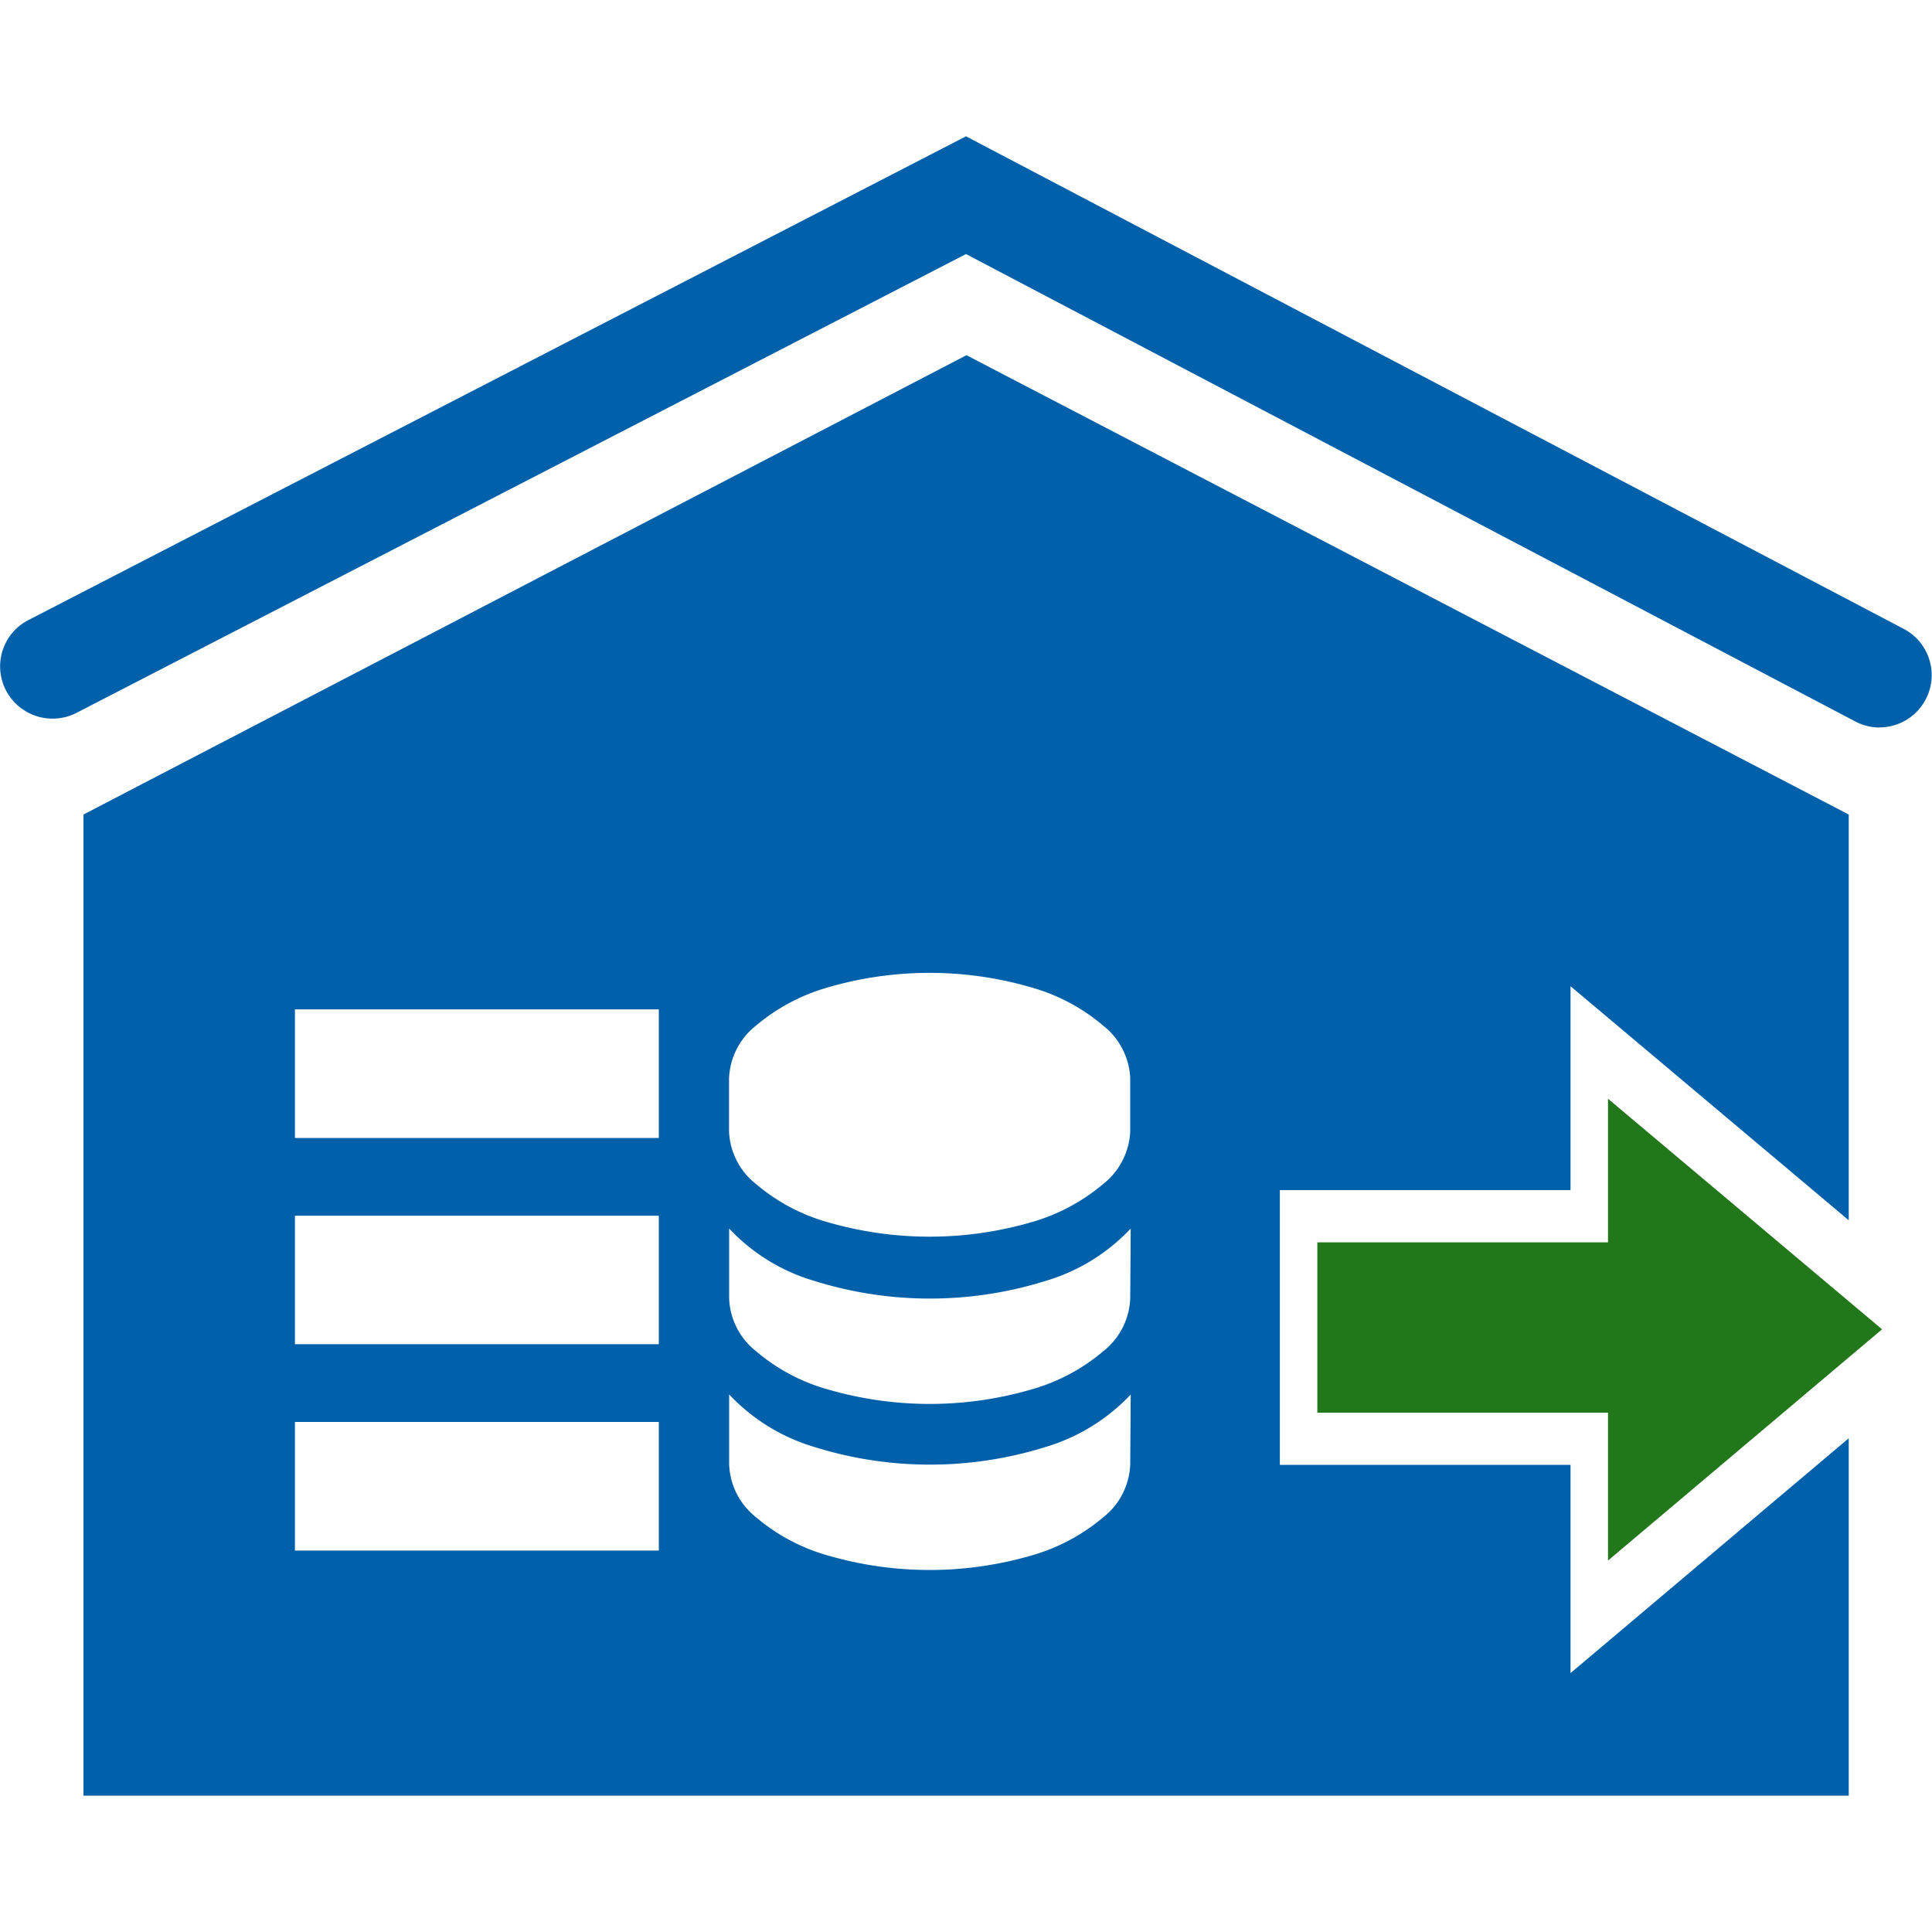 <?xml version="1.0" standalone="no"?><!DOCTYPE svg PUBLIC "-//W3C//DTD SVG 1.1//EN" "http://www.w3.org/Graphics/SVG/1.1/DTD/svg11.dtd"><svg t="1562054992427" class="icon" viewBox="0 0 1024 1024" version="1.1" xmlns="http://www.w3.org/2000/svg" p-id="1271" width="300" height="300" xmlns:xlink="http://www.w3.org/1999/xlink"><defs><style type="text/css"></style></defs><path d="M996.25 385.587a27.597 27.597 0 0 1-12.954-3.226L512 134.656 40.602 377.805a27.853 27.853 0 0 1-37.427-11.878 27.597 27.597 0 0 1 11.878-37.274L512 72.243l497.101 261.12a27.699 27.699 0 0 1-13.005 52.173z" fill="#0060A9" p-id="1272"></path><path d="M852.275 582.349l145.254 122.214-145.254 122.573z m-154.061 76.134h154.061v90.266h-154.061z" fill="#23771B" p-id="1273"></path><path d="M832.41 886.784v-110.387h-154.061V630.784h154.061v-108.083l147.456 124.058v-215.04l-467.61-243.456L44.237 431.718v520.038h935.629v-189.44zM349.184 821.811H156.314V753.664H349.184z m0-109.363H156.314v-68.096H349.184z m0-109.312H156.314v-68.147H349.184z m249.856 173.056a37.427 37.427 0 0 1-14.234 27.955 102.4 102.4 0 0 1-38.758 20.48 193.126 193.126 0 0 1-106.598 0 101.069 101.069 0 0 1-38.758-20.48 37.427 37.427 0 0 1-14.234-27.955v-37.12a101.837 101.837 0 0 0 45.005 27.802 205.312 205.312 0 0 0 122.88 0 101.734 101.734 0 0 0 44.954-27.75z m0-88.013a37.376 37.376 0 0 1-14.234 27.955 101.478 101.478 0 0 1-38.758 20.48 193.126 193.126 0 0 1-106.598 0 100.403 100.403 0 0 1-38.758-20.48 37.376 37.376 0 0 1-14.234-27.955v-37.069a100.403 100.403 0 0 0 45.005 27.75 205.312 205.312 0 0 0 122.88 0 101.222 101.222 0 0 0 44.954-27.699z m0-88.627a37.53 37.53 0 0 1-14.285 27.955 102.4 102.4 0 0 1-38.758 20.48 193.741 193.741 0 0 1-106.598 0 101.069 101.069 0 0 1-38.758-20.48 37.376 37.376 0 0 1-14.234-27.955v-27.955a37.376 37.376 0 0 1 14.234-27.955 102.81 102.81 0 0 1 38.758-20.48 192.461 192.461 0 0 1 106.598 0 101.069 101.069 0 0 1 38.758 20.48 37.427 37.427 0 0 1 14.285 27.955z" fill="#0060A9" p-id="1274"></path></svg>